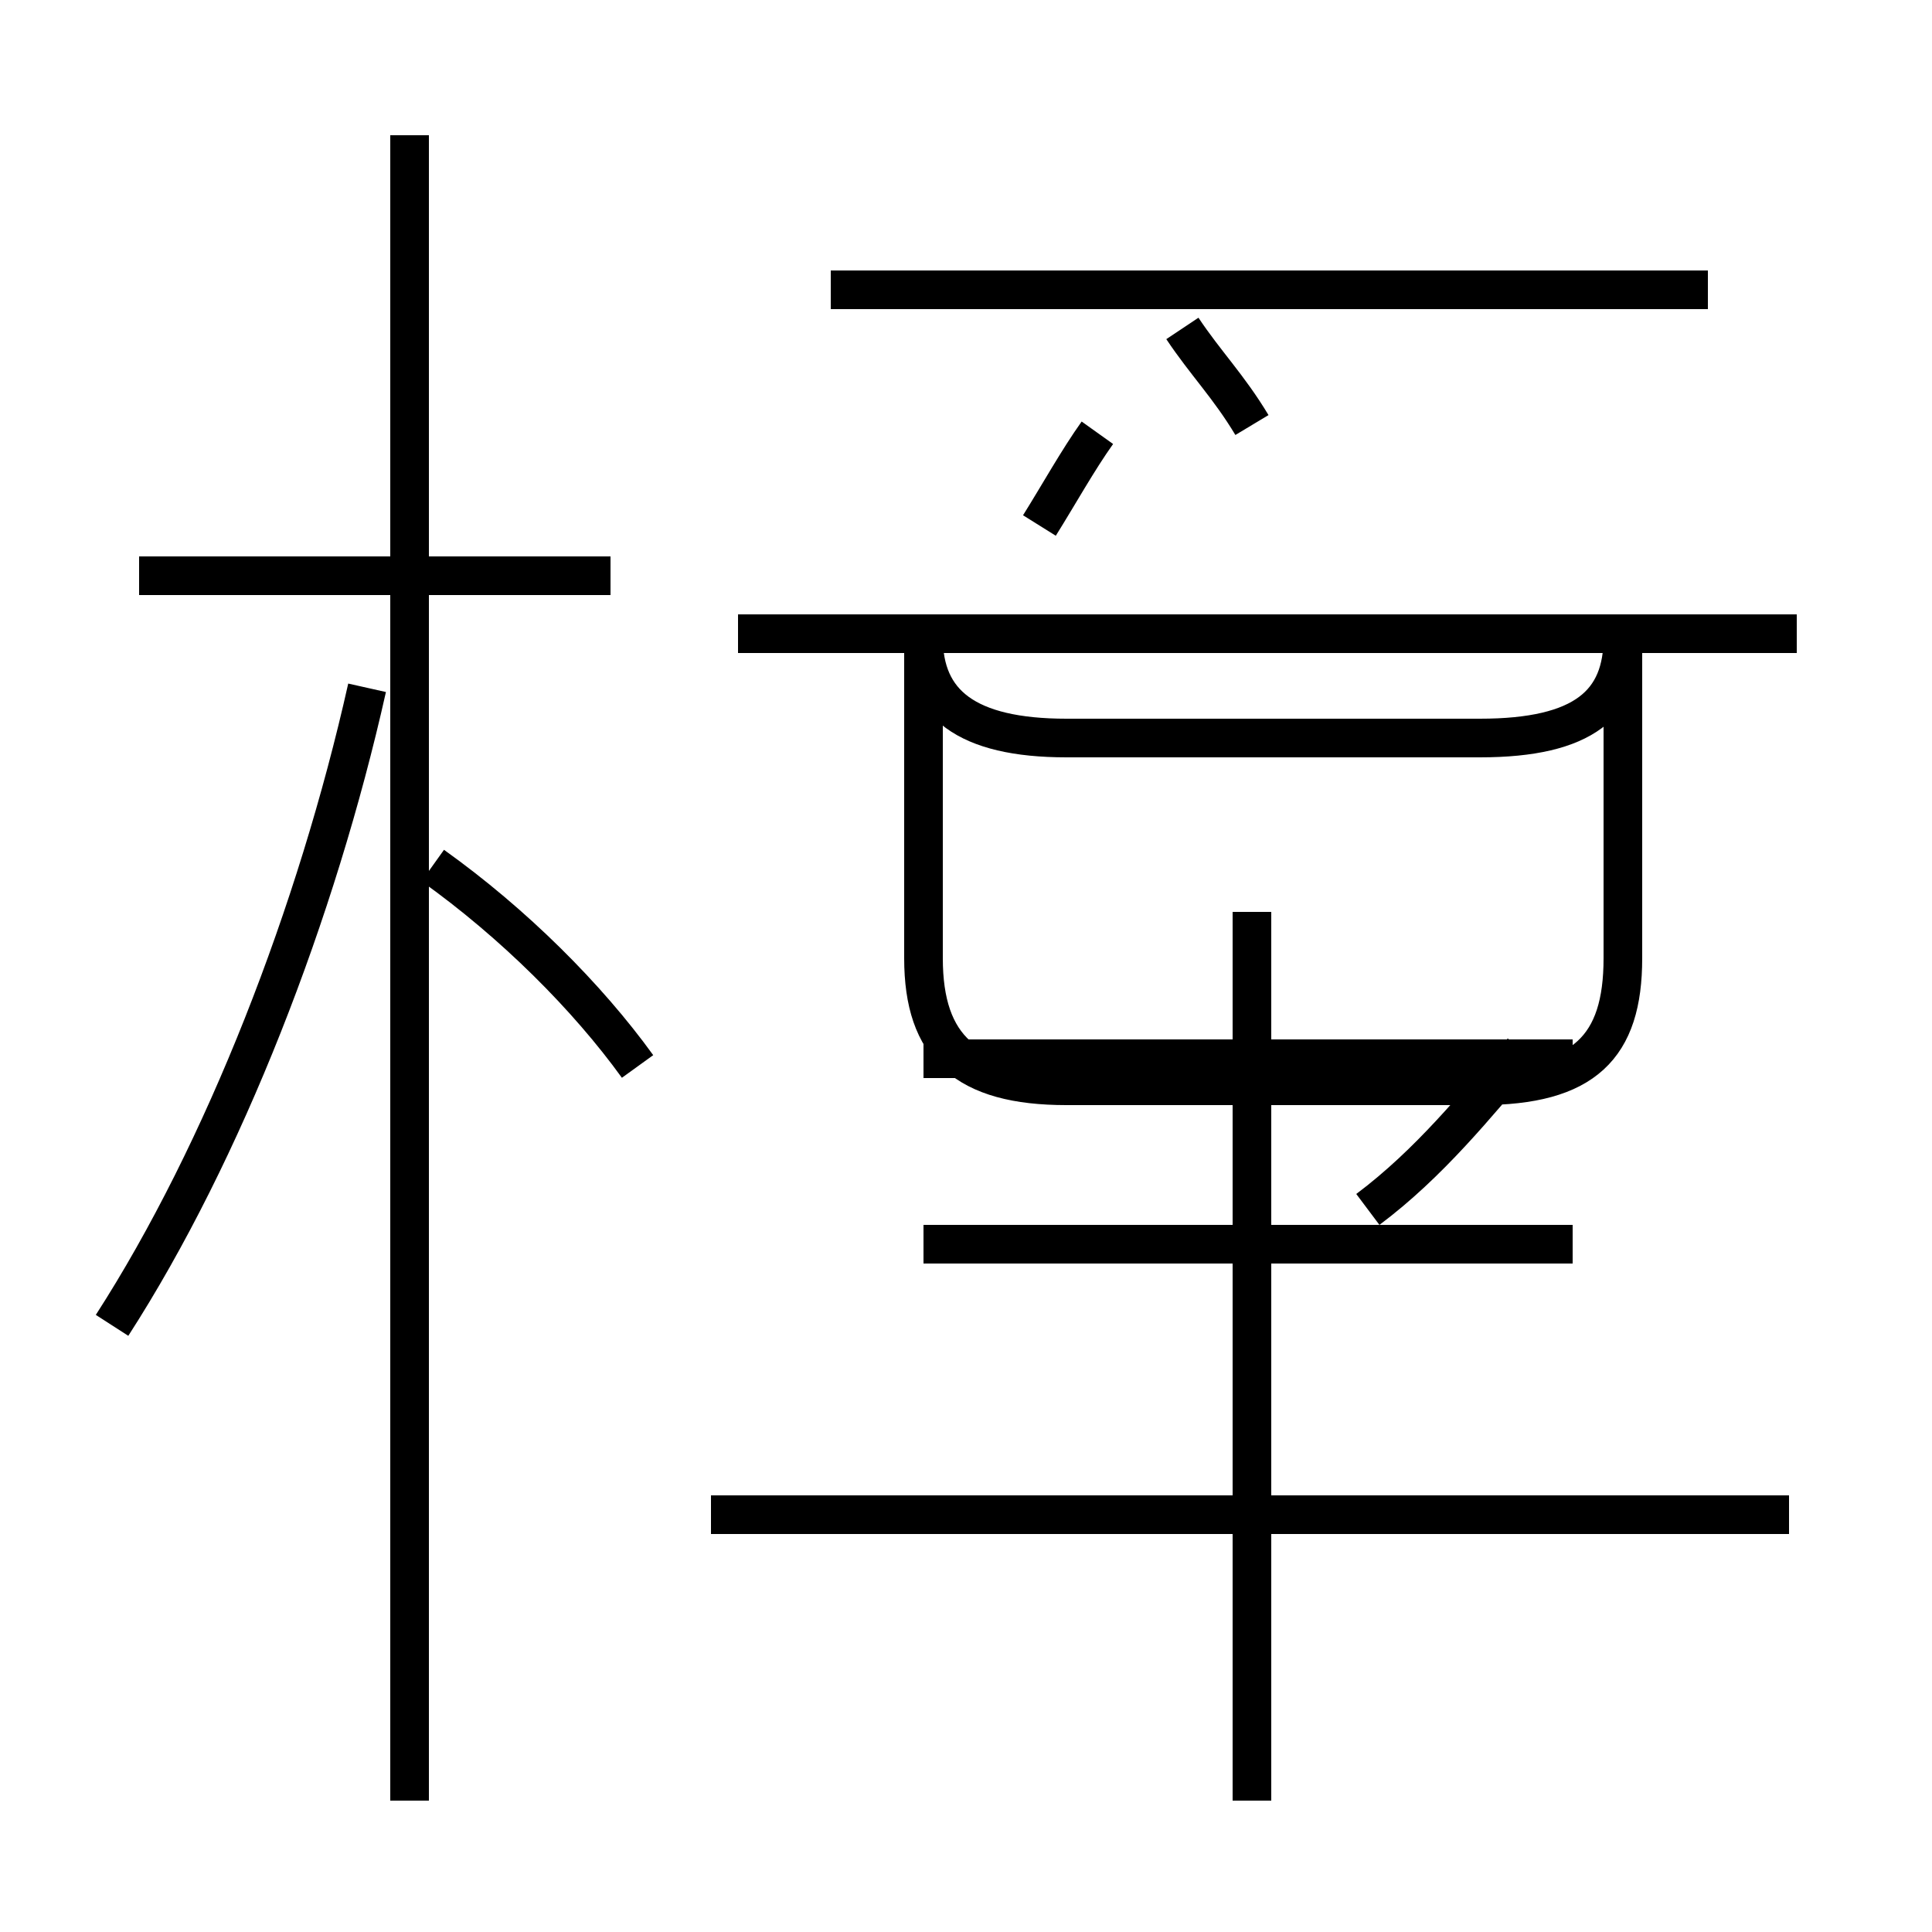 <?xml version='1.0' encoding='utf8'?>
<svg viewBox="0.0 -44.0 50.0 50.0" version="1.1" xmlns="http://www.w3.org/2000/svg">
<rect x="0.0" y="-44.0" width="50.0" height="50.0" fill="#808080" stroke="none"/>
<rect x="-1000" y="-1000" width="2000" height="2000" stroke="white" fill="white"/>
<g style="fill:none; stroke:#000000;  stroke-width:1">
<path d="M 2.9 9.7 C 5.8 14.2 8.2 20.4 9.5 26.2 M 15.8 29.1 L 3.6 29.1 M 10.6 -2.6 L 10.6 40.5 M 16.5 16.4 C 15.2 18.2 13.3 20.1 11.2 21.6 M 46.3 4.8 L 18.4 4.8 M 32.4 -2.6 L 32.4 20.4 M 40.7 16.6 L 23.9 16.6 M 40.7 11.8 L 23.9 11.8 M 27.6 24.9 L 38.3 24.9 C 41.0 24.9 42.0 25.8 42.0 27.5 L 42.0 19.2 C 42.0 16.9 41.0 15.9 38.3 15.9 L 27.6 15.9 C 25.0 15.9 23.9 16.9 23.9 19.2 L 23.9 27.5 C 23.9 25.8 25.0 24.9 27.6 24.9 Z M 46.5 27.6 L 19.1 27.6 M 32.4 33.0 C 31.8 34.0 31.2 34.6 30.6 35.5 M 44.2 36.5 L 21.5 36.5 M 35.4 12.7 C 37.0 13.9 38.2 15.4 39.4 16.8 M 26.9 30.4 C 27.4 31.2 27.9 32.1 28.4 32.8 " transform="scale(1, -1)" />
</g>
</svg>